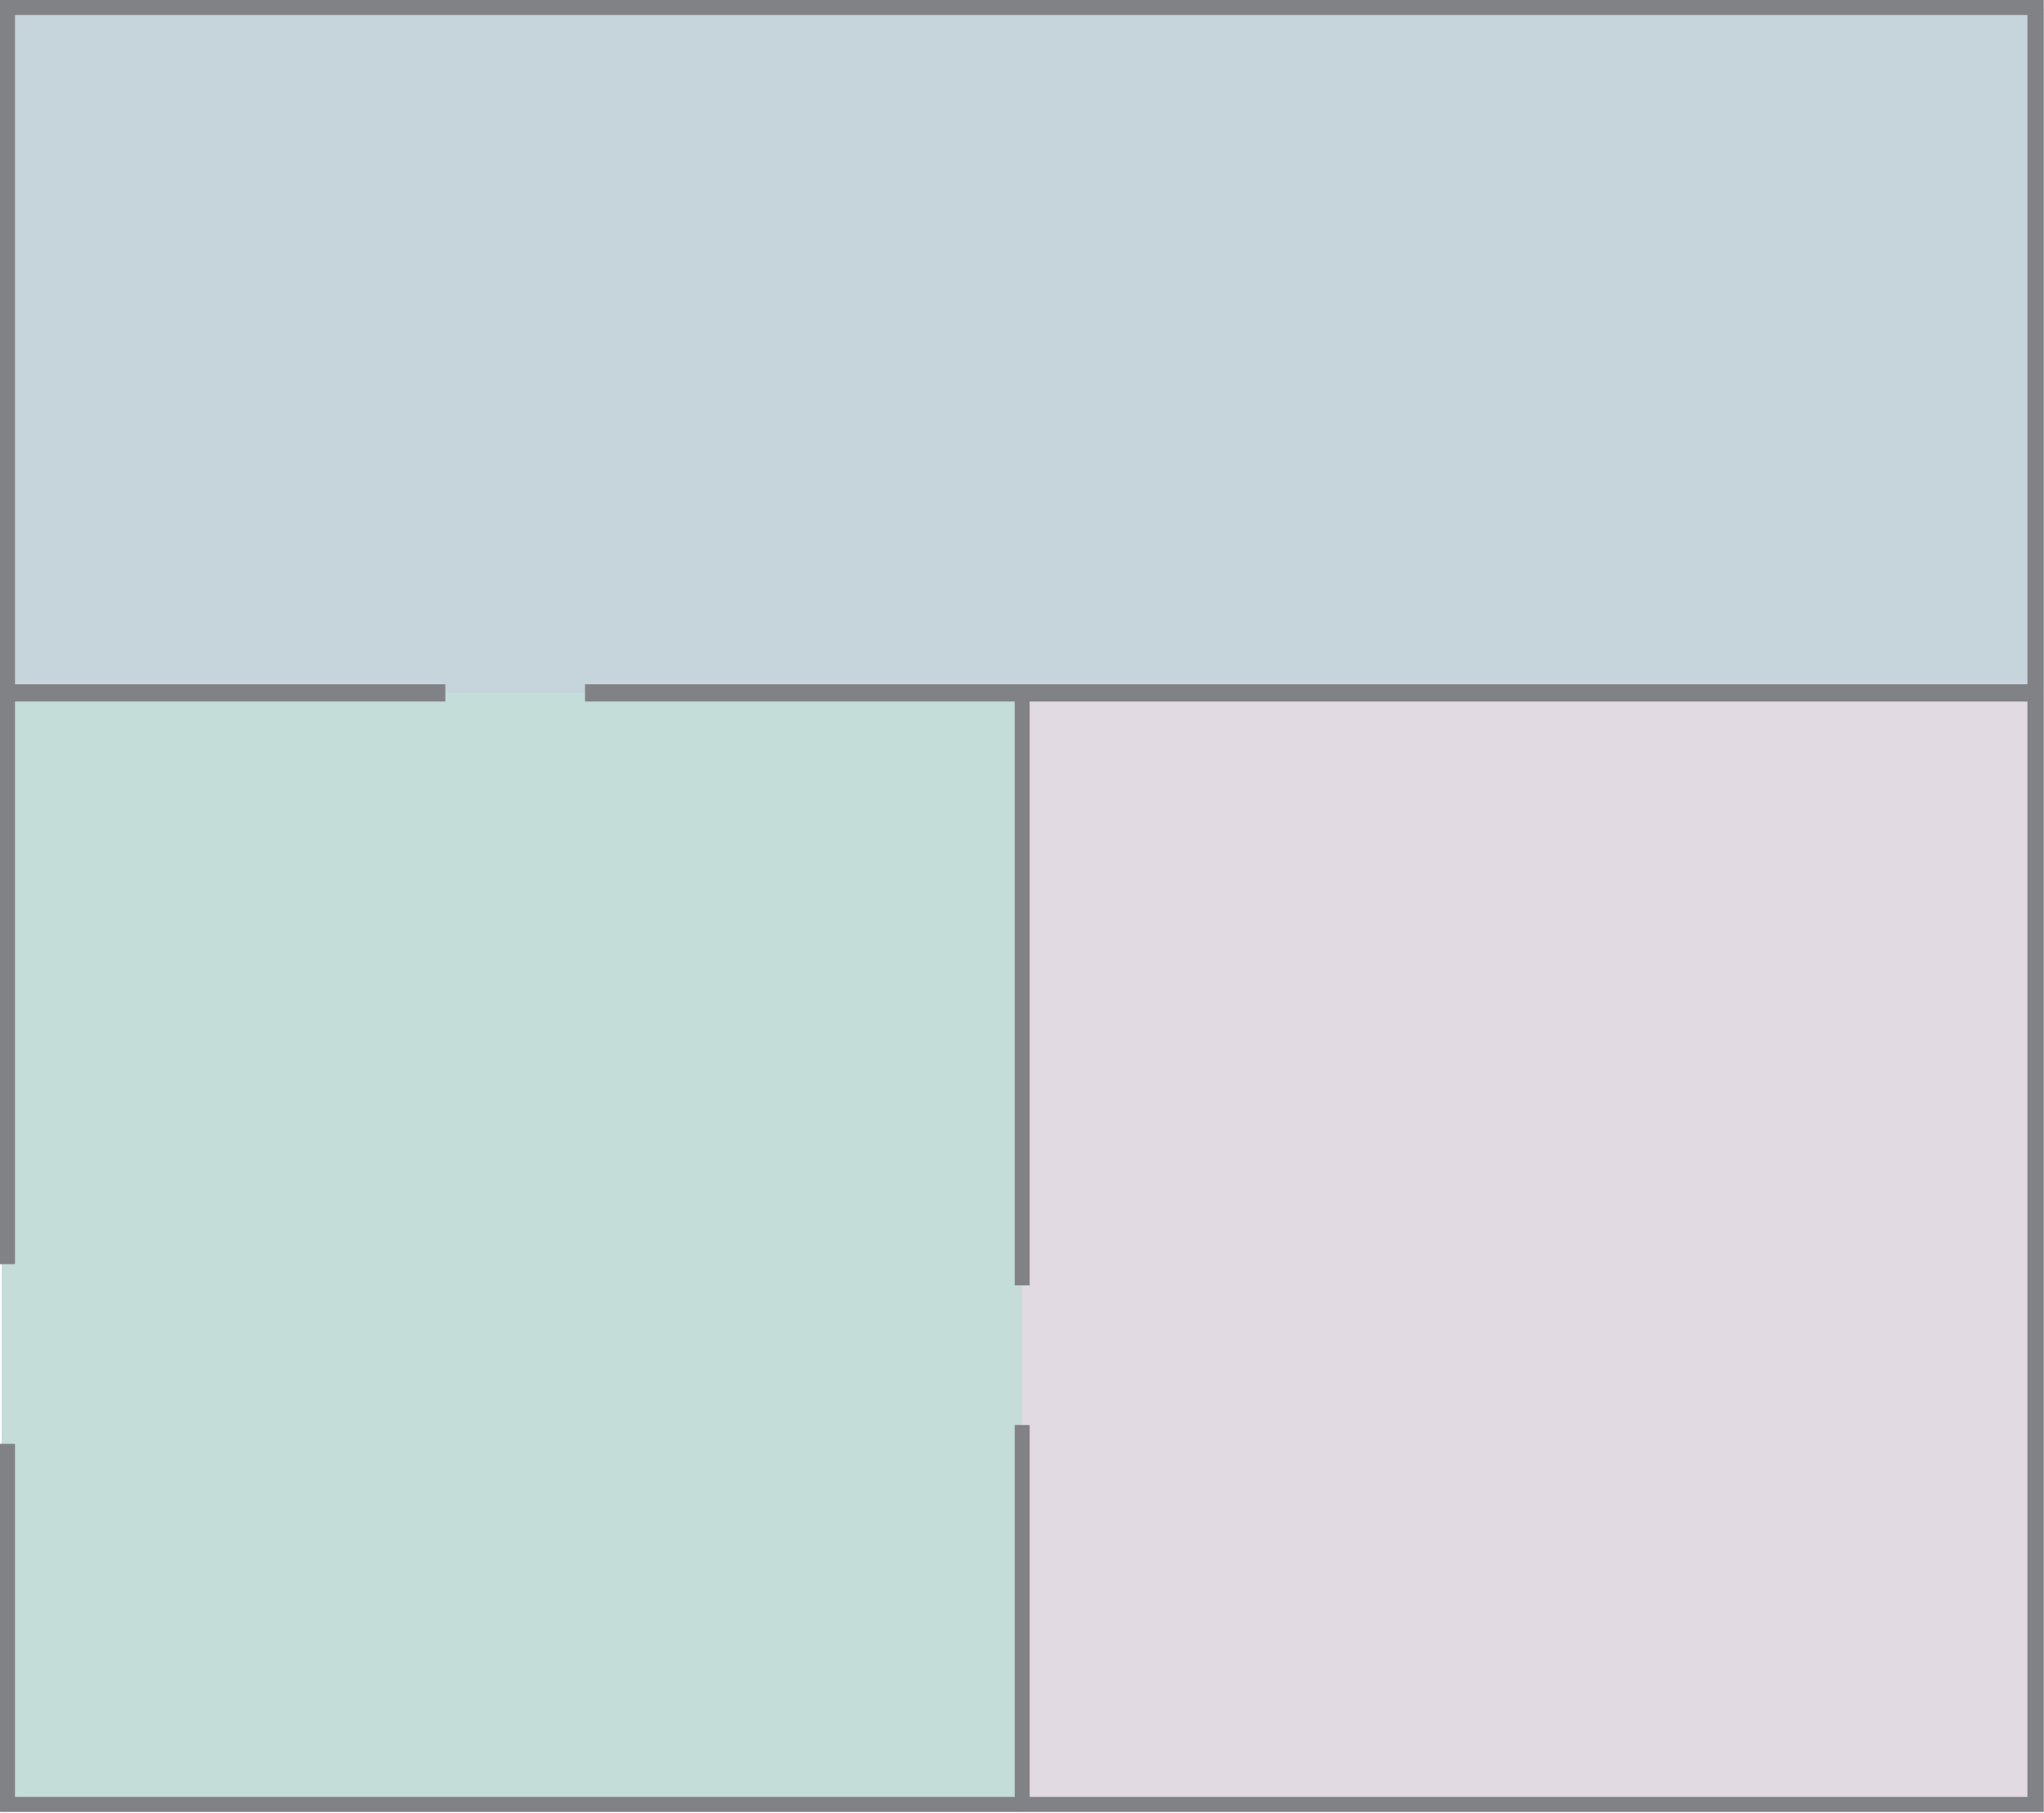 <?xml version="1.0" encoding="UTF-8"?>
<svg width="1736px" height="1540px" viewBox="0 0 1736 1540" version="1.1" xmlns="http://www.w3.org/2000/svg" xmlns:xlink="http://www.w3.org/1999/xlink">
    <!-- Generator: Sketch 49.3 (51167) - http://www.bohemiancoding.com/sketch -->
    <title>plan-26</title>
    <desc>Created with Sketch.</desc>
    <defs></defs>
    <g id="Page-1" stroke="none" stroke-width="1" fill="none" fill-rule="evenodd">
        <g id="plan-26" fill-rule="nonzero">
            <rect id="Rectangle-path" fill="#C5D5DB" x="0.97" y="7.52" width="1734.82" height="581.94"></rect>
            <rect id="Rectangle-path" fill="#C5DDD9" x="1.4" y="589.22" width="867.89" height="950"></rect>
            <rect id="Rectangle-path" fill="#E1DAE2" x="867.89" y="589.22" width="867.89" height="950"></rect>
            <polygon id="Shape" fill="#808285" points="0 0 0 1073.91 12.72 1073.91 12.72 595.97 378.23 595.97 378.23 581.33 12.72 581.33 12.72 12.72 1721.92 12.72 1721.92 581.33 496.88 581.33 496.88 595.97 861.82 595.97 861.82 1091.91 874.54 1091.91 874.54 595.97 1721.92 595.97 1721.92 1526.49 874.54 1526.49 874.54 1210.56 861.82 1210.56 861.82 1526.49 12.72 1526.49 12.72 1226.56 0 1226.56 0 1539.21 1735.78 1539.21 1735.78 0"></polygon>
        </g>
    </g>
</svg>
